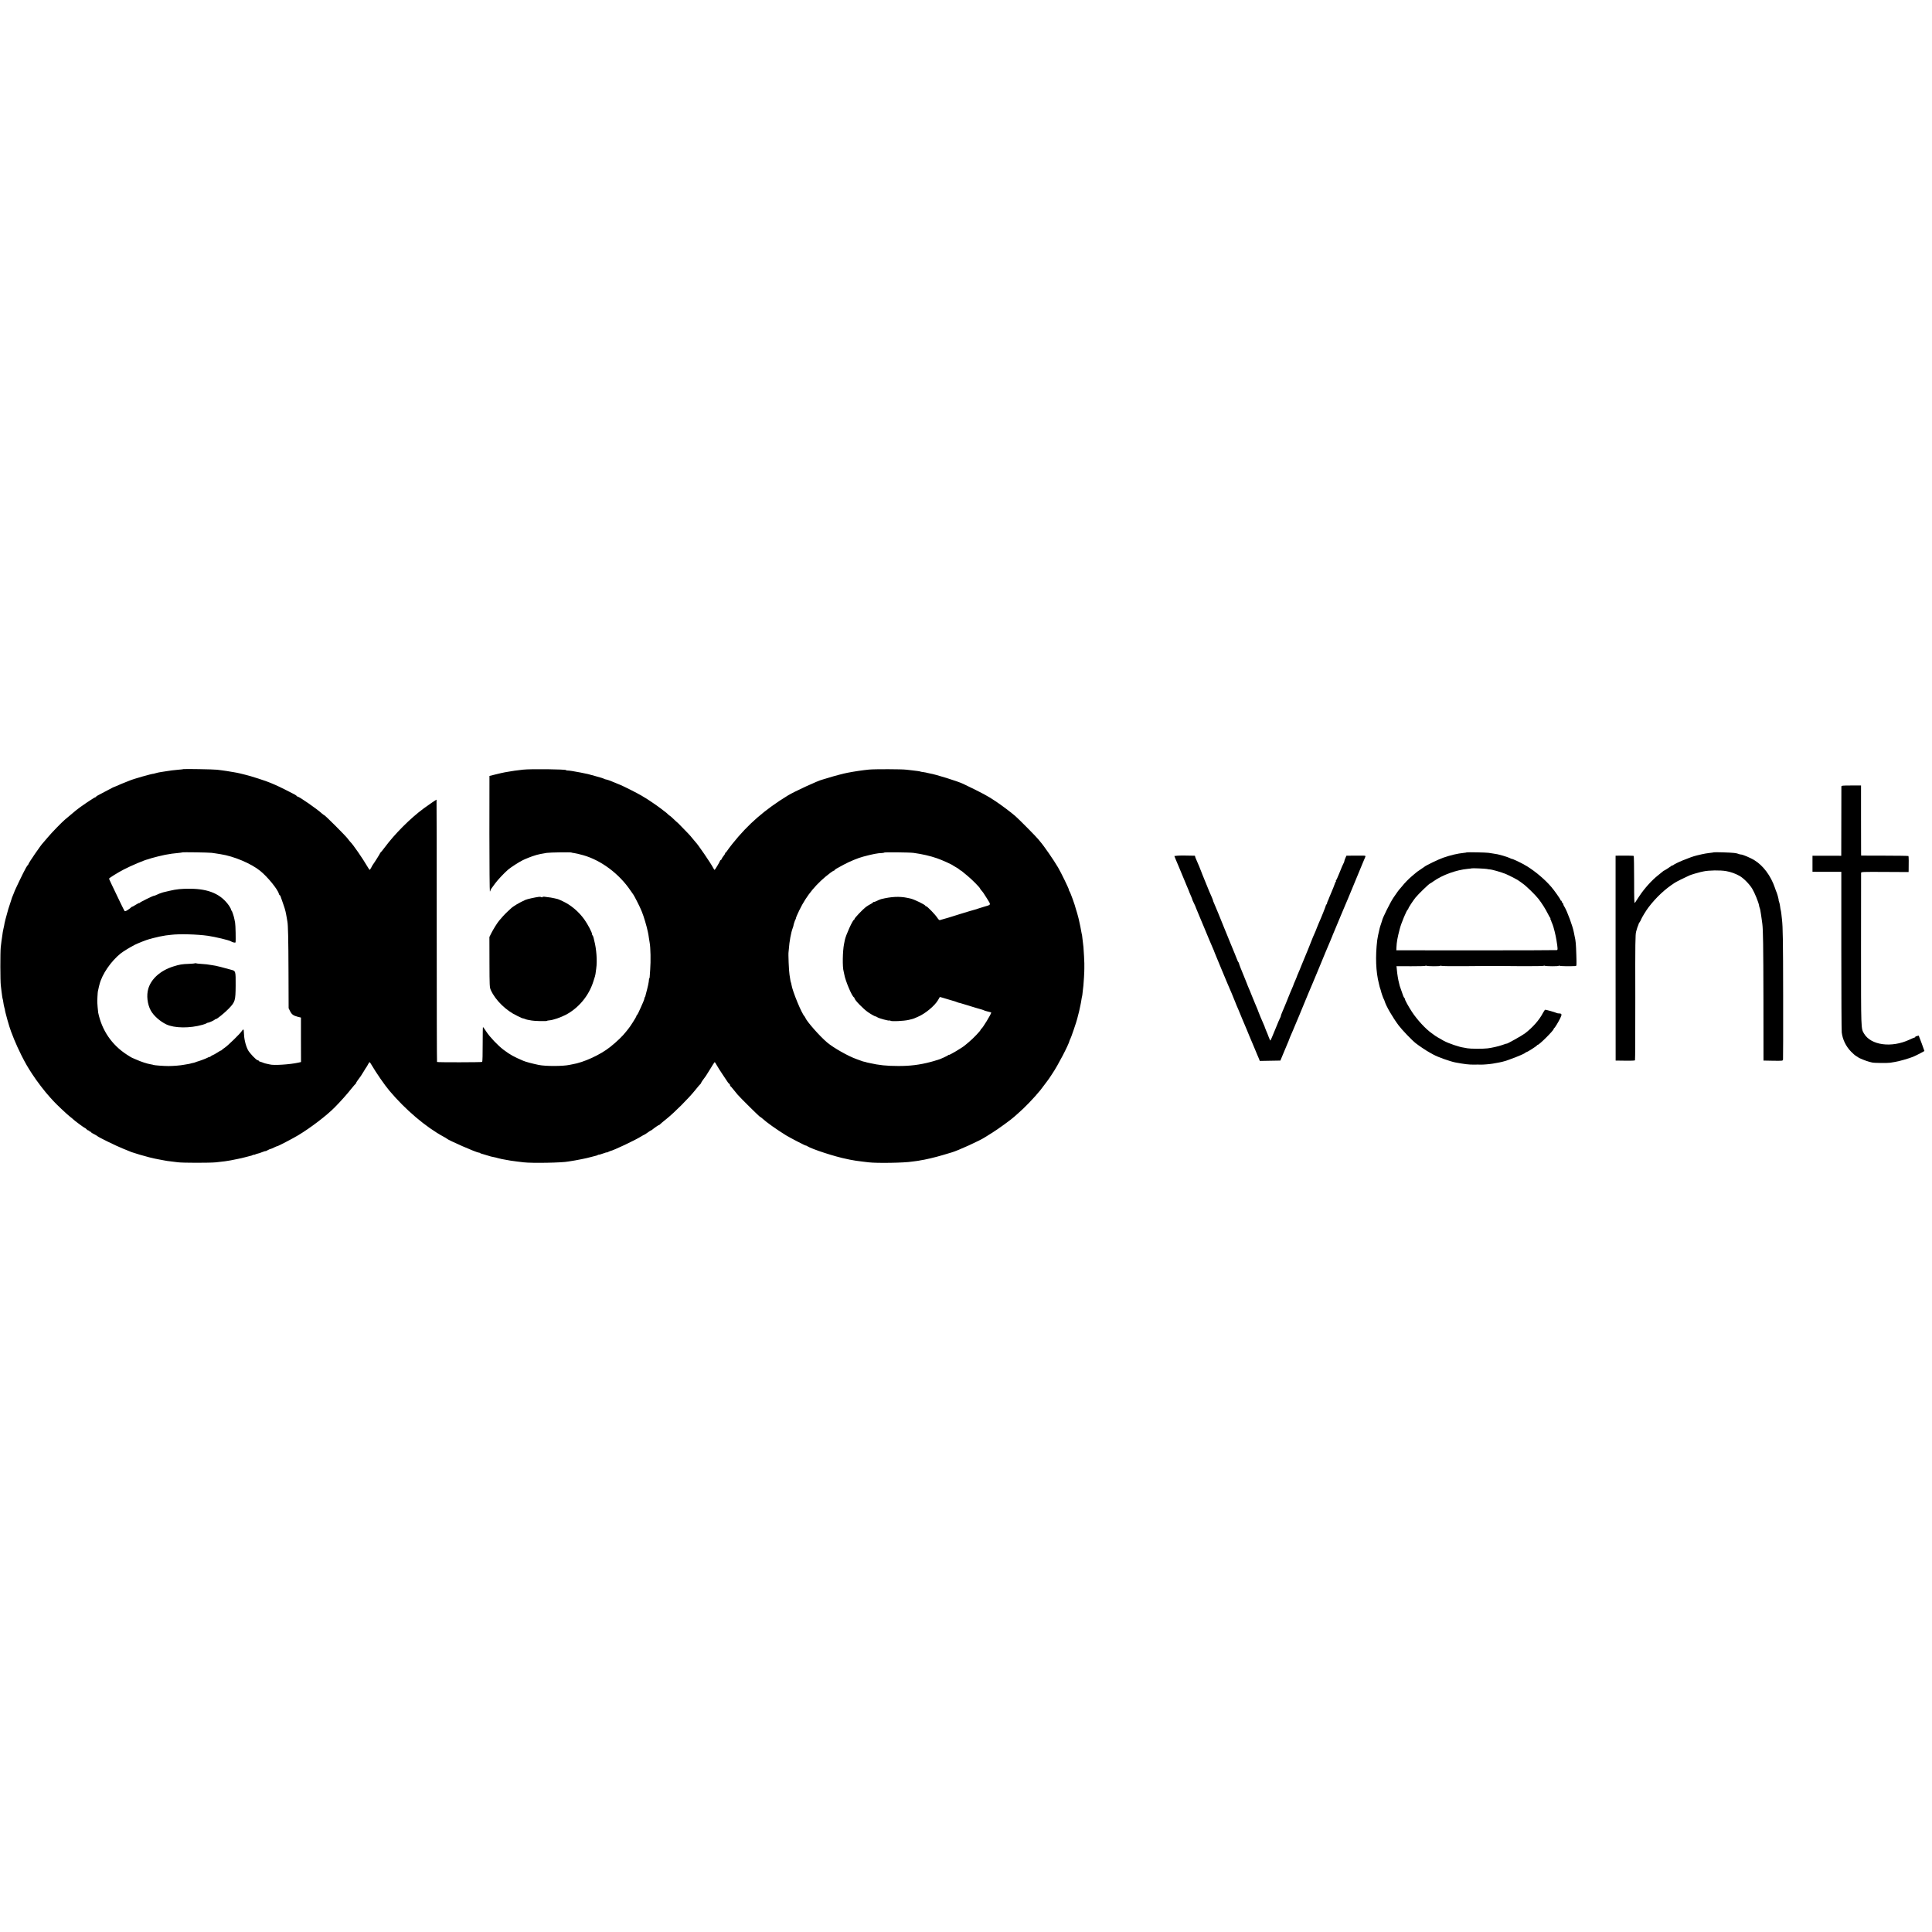 <?xml version="1.0" standalone="no"?>
<!DOCTYPE svg PUBLIC "-//W3C//DTD SVG 20010904//EN"
 "http://www.w3.org/TR/2001/REC-SVG-20010904/DTD/svg10.dtd">
<svg version="1.0" xmlns="http://www.w3.org/2000/svg"
 width="3136pt" height="3136pt" viewBox="0 0 3136 3136"
 preserveAspectRatio="xMidYMid meet">
<g transform="translate(0,3136) scale(0.1,-0.1)"
fill="#000000" stroke="none">
<path d="M2979 18876 c-2 -2 -41 -7 -85 -10 -45 -4 -93 -9 -105 -11 -13 -2
-46 -7 -74 -11 -27 -4 -57 -9 -65 -10 -8 -2 -31 -5 -50 -8 -19 -3 -50 -9 -68
-15 -18 -5 -35 -10 -37 -10 -30 1 -333 -86 -390 -111 -11 -5 -45 -19 -75 -30
-30 -12 -69 -27 -85 -35 -33 -15 -87 -38 -95 -40 -3 0 -21 -9 -40 -19 -148
-79 -208 -111 -227 -120 -13 -6 -23 -14 -23 -18 0 -5 -5 -8 -10 -8 -16 0 -260
-165 -317 -214 -7 -6 -18 -15 -25 -21 -11 -8 -110 -92 -155 -130 -56 -48 -217
-214 -275 -284 -40 -47 -75 -88 -78 -91 -33 -30 -240 -333 -240 -349 0 -5 -3
-11 -7 -13 -5 -1 -18 -21 -31 -43 -41 -72 -192 -386 -192 -399 0 -2 -8 -21
-17 -42 -9 -22 -17 -41 -18 -44 0 -3 -13 -43 -29 -90 -15 -47 -29 -89 -31 -95
-37 -126 -63 -229 -69 -275 -1 -8 -5 -26 -9 -40 -4 -14 -9 -41 -12 -60 -2 -19
-7 -48 -9 -65 -8 -49 -17 -116 -24 -180 -9 -84 -8 -547 1 -620 5 -33 10 -78
12 -99 6 -55 16 -120 20 -126 1 -3 6 -25 9 -50 3 -25 10 -60 15 -78 5 -18 10
-35 10 -37 -1 -27 75 -297 101 -360 4 -11 27 -69 51 -130 24 -60 77 -177 119
-260 65 -127 96 -181 170 -295 79 -122 210 -293 295 -385 17 -18 39 -43 51
-56 39 -45 229 -224 269 -254 22 -17 45 -35 50 -41 17 -19 185 -144 194 -144
4 0 16 -9 26 -20 10 -11 24 -20 32 -20 7 0 13 -4 13 -10 0 -5 7 -10 15 -10 8
0 15 -3 15 -8 0 -7 10 -13 66 -42 16 -8 31 -18 34 -21 12 -16 305 -159 415
-203 66 -27 129 -52 140 -57 33 -13 215 -67 285 -84 93 -22 99 -24 160 -35 30
-6 66 -13 80 -15 26 -6 71 -13 130 -19 19 -3 62 -8 95 -12 80 -11 520 -11 620
-1 119 12 196 23 240 32 6 2 48 10 95 19 47 9 119 25 160 37 41 11 80 21 85
22 6 2 16 6 22 10 7 5 13 6 13 2 0 -3 8 -1 18 4 11 6 30 12 43 15 13 2 48 13
76 25 29 11 53 19 53 16 0 -3 16 4 35 15 20 11 40 20 46 20 6 0 33 11 60 25
27 13 49 22 49 20 0 -7 262 129 345 180 205 124 460 320 589 451 104 106 193
206 271 304 33 41 63 76 68 78 4 2 7 8 7 13 0 7 36 59 78 114 4 6 25 39 47 75
21 36 41 67 44 70 3 3 15 22 25 43 11 20 22 37 25 37 3 0 20 -23 36 -52 73
-125 207 -319 287 -414 261 -310 592 -590 878 -745 25 -13 47 -27 50 -30 21
-25 486 -229 523 -229 8 0 17 -3 21 -7 3 -4 12 -8 19 -9 7 -1 41 -11 77 -23
68 -22 99 -30 137 -36 12 -2 37 -8 55 -14 18 -5 47 -12 63 -15 17 -3 41 -7 55
-10 33 -8 135 -24 200 -31 19 -2 64 -8 100 -12 134 -16 630 -7 724 13 11 3 37
7 56 9 19 3 44 6 55 9 11 2 58 11 105 20 47 9 119 25 160 37 41 11 80 21 85
22 6 2 16 6 22 10 7 5 13 6 13 3 0 -2 29 6 65 19 36 13 65 22 65 19 0 -3 10 1
23 8 12 6 27 13 32 14 52 9 407 177 502 237 24 15 46 27 49 27 4 0 29 16 55
35 27 19 51 35 54 35 3 0 11 4 18 10 41 34 109 80 116 80 5 0 11 3 13 8 2 4
50 45 108 91 132 106 360 335 465 466 44 55 83 101 88 103 4 2 7 8 7 13 0 7
41 67 78 114 5 6 37 58 73 117 35 59 67 108 70 108 3 0 18 -23 34 -52 15 -28
60 -98 99 -156 39 -58 76 -112 81 -121 6 -9 16 -20 23 -24 6 -4 12 -14 12 -22
0 -7 3 -15 8 -17 4 -1 25 -25 47 -53 22 -27 51 -63 65 -80 38 -46 360 -365
369 -365 4 0 20 -11 35 -25 68 -63 229 -177 382 -272 66 -41 324 -174 324
-168 0 3 10 -1 22 -9 79 -50 456 -173 648 -210 14 -3 35 -7 46 -10 46 -10 138
-24 204 -31 19 -2 64 -8 100 -12 131 -16 581 -9 705 12 17 2 48 7 70 9 22 3
40 5 40 6 0 1 11 3 25 5 61 7 245 50 364 86 72 22 136 41 141 42 98 27 465
194 545 248 14 9 68 43 120 75 86 53 312 217 350 254 9 8 36 32 60 53 110 94
267 258 368 382 28 35 89 116 102 135 8 12 20 28 25 34 6 7 15 19 20 28 6 9
26 40 46 70 88 128 267 472 281 538 2 8 6 17 9 20 8 6 108 299 114 332 3 13
12 48 20 78 8 30 17 66 19 80 3 14 9 45 15 70 5 25 13 65 16 90 4 24 8 47 10
50 2 3 6 39 10 79 4 41 9 84 11 94 4 23 17 253 15 277 -1 8 -1 26 0 40 1 32 1
26 -5 160 -7 130 -11 181 -22 254 -4 28 -8 62 -9 76 -2 14 -3 25 -5 25 -1 0
-4 14 -6 30 -4 30 -31 163 -40 198 -2 9 -6 27 -9 38 -2 12 -12 47 -21 78 -10
31 -18 58 -19 61 -13 61 -92 279 -106 294 -5 6 -9 17 -9 25 0 16 -128 280
-176 361 -69 118 -232 354 -288 417 -6 6 -20 23 -31 38 -27 36 -318 330 -375
379 -64 56 -221 174 -315 237 -130 88 -214 133 -530 285 -90 43 -446 154 -545
170 -19 3 -38 8 -41 9 -3 2 -28 7 -55 11 -27 3 -52 8 -55 10 -7 4 -55 11 -129
19 -19 2 -62 7 -95 11 -76 10 -517 11 -610 2 -108 -11 -231 -29 -350 -52 -57
-11 -212 -51 -300 -79 -55 -17 -104 -31 -110 -33 -61 -13 -452 -193 -555 -256
-378 -232 -646 -465 -900 -783 -39 -49 -79 -102 -88 -117 -9 -15 -20 -28 -24
-28 -4 0 -8 -6 -8 -12 0 -7 -11 -26 -25 -42 -13 -16 -27 -37 -30 -47 -4 -11
-10 -19 -15 -19 -5 0 -10 -6 -12 -12 -5 -20 -82 -148 -88 -148 -4 0 -13 12
-21 28 -39 77 -254 391 -288 422 -3 3 -24 28 -46 55 -22 28 -53 64 -70 81 -16
17 -63 65 -104 107 -40 42 -75 77 -77 77 -2 0 -29 25 -60 55 -31 30 -60 55
-63 55 -4 0 -14 8 -23 18 -20 20 -20 21 -123 99 -44 33 -100 73 -125 89 -25
16 -49 33 -55 37 -13 10 -65 43 -135 84 -62 37 -287 151 -340 172 -19 8 -53
22 -75 31 -66 29 -128 52 -154 57 -14 2 -29 7 -35 11 -6 4 -14 7 -18 8 -5 1
-9 2 -10 4 -2 1 -10 3 -18 5 -8 2 -55 16 -105 30 -49 14 -99 27 -110 30 -52
11 -74 15 -120 25 -113 22 -184 33 -212 33 -13 -1 -23 2 -23 6 0 15 -576 22
-700 8 -106 -12 -185 -23 -230 -32 -14 -3 -43 -8 -65 -11 -22 -4 -87 -18 -145
-33 l-105 -26 -1 -937 c0 -516 4 -938 8 -938 4 0 8 6 8 13 0 7 7 22 15 32 8
11 36 49 62 85 43 59 151 173 213 226 46 38 175 122 235 151 50 25 161 68 200
78 6 1 17 5 25 8 15 6 94 22 165 33 52 8 387 13 400 6 5 -3 25 -7 45 -9 19 -2
85 -17 145 -34 292 -82 587 -303 770 -575 22 -32 42 -61 45 -64 10 -10 104
-194 121 -237 5 -13 13 -33 19 -45 28 -66 78 -234 96 -323 4 -22 8 -42 9 -45
1 -3 5 -30 9 -60 5 -30 10 -64 12 -75 14 -74 19 -298 8 -435 -4 -52 -7 -105
-8 -117 -1 -13 -3 -23 -6 -23 -3 0 -5 -10 -6 -22 -1 -36 -18 -116 -50 -233 -3
-11 -6 -25 -8 -32 -1 -7 -5 -16 -9 -19 -4 -4 -7 -14 -7 -21 0 -8 -9 -35 -21
-61 -11 -26 -27 -63 -36 -82 -29 -69 -58 -125 -65 -128 -5 -2 -8 -9 -8 -16 0
-12 -107 -181 -131 -206 -8 -8 -26 -31 -40 -50 -48 -63 -149 -161 -254 -244
-160 -128 -431 -252 -615 -282 -14 -2 -34 -6 -46 -9 -103 -23 -387 -24 -499
-1 -101 21 -212 50 -250 67 -157 67 -210 96 -320 178 -89 66 -224 208 -280
294 -28 42 -52 77 -55 77 -3 0 -5 -126 -5 -281 1 -154 -3 -283 -8 -286 -11 -7
-726 -8 -733 -1 -3 3 -5 963 -5 2132 0 1169 -1 2126 -3 2126 -6 0 -132 -86
-208 -142 -219 -162 -468 -411 -633 -633 -33 -44 -63 -81 -67 -83 -5 -2 -8 -7
-8 -11 0 -6 -94 -156 -117 -186 -4 -6 -17 -27 -27 -48 -11 -20 -22 -37 -25
-37 -3 0 -19 23 -36 52 -77 133 -239 367 -279 403 -6 6 -24 28 -40 50 -33 46
-372 385 -385 385 -4 0 -20 11 -35 25 -76 71 -370 275 -395 275 -5 0 -11 3
-13 8 -1 4 -16 15 -33 25 -42 24 -273 139 -315 156 -19 8 -53 22 -75 32 -63
29 -340 118 -415 134 -8 2 -44 11 -80 20 -36 8 -81 18 -100 20 -19 3 -46 7
-60 10 -14 3 -41 7 -60 10 -19 2 -51 7 -70 10 -19 3 -57 8 -85 11 -55 7 -540
15 -546 10z m456 -1359 c22 -3 54 -8 70 -10 17 -3 50 -8 75 -12 216 -33 496
-151 645 -272 119 -97 283 -298 301 -369 3 -13 10 -24 14 -24 4 0 10 -8 13
-17 3 -10 21 -61 40 -114 19 -52 38 -113 42 -135 5 -21 10 -46 11 -54 2 -8 6
-31 9 -50 2 -19 7 -46 10 -59 11 -56 16 -281 18 -826 l2 -580 23 -47 c27 -54
53 -73 124 -92 l53 -13 0 -361 1 -361 -46 -10 c-133 -30 -401 -47 -460 -29
-14 4 -36 9 -50 11 -14 2 -38 9 -53 15 -15 7 -39 15 -52 18 -14 3 -25 10 -25
15 0 5 -7 9 -16 9 -23 0 -136 119 -161 170 -40 83 -62 181 -65 293 -1 44 -9
47 -34 10 -27 -43 -224 -234 -274 -268 -25 -16 -46 -33 -48 -37 -2 -5 -7 -8
-12 -8 -5 0 -32 -16 -62 -35 -29 -19 -62 -38 -73 -41 -11 -4 -28 -13 -37 -22
-10 -8 -18 -12 -18 -9 0 4 -15 -2 -32 -12 -25 -14 -141 -57 -178 -66 -3 -1
-12 -5 -20 -8 -8 -4 -26 -8 -40 -11 -14 -2 -32 -7 -40 -10 -8 -3 -31 -7 -50
-10 -19 -3 -46 -8 -59 -10 -49 -10 -169 -20 -246 -20 -82 0 -233 12 -244 18
-3 2 -23 7 -44 10 -57 9 -164 44 -235 77 -35 16 -65 29 -68 29 -3 0 -43 24
-89 54 -242 158 -401 392 -461 678 -2 13 -6 52 -9 88 -2 36 -5 67 -5 70 -4 13
6 195 10 195 1 0 3 11 6 25 2 14 7 36 11 50 3 14 7 27 8 30 41 166 185 376
345 505 36 29 165 108 228 139 49 25 196 83 232 91 8 2 40 11 70 19 53 15 149
35 200 42 14 1 52 6 85 10 133 17 431 9 602 -16 116 -17 341 -71 368 -88 28
-18 74 -29 78 -18 6 18 1 288 -7 321 -3 17 -8 41 -11 55 -8 46 -40 140 -47
140 -5 0 -8 7 -8 16 0 8 -14 36 -31 61 -130 188 -327 275 -629 277 -148 1
-225 -7 -340 -34 -47 -11 -94 -23 -105 -25 -21 -5 -89 -31 -117 -46 -10 -5
-23 -9 -29 -9 -16 0 -223 -102 -231 -114 -4 -6 -8 -8 -8 -4 0 4 -25 -8 -55
-27 -30 -19 -58 -35 -64 -35 -5 0 -11 -4 -13 -8 -1 -4 -24 -22 -50 -39 -34
-23 -49 -28 -56 -20 -5 7 -33 62 -62 122 -145 301 -190 396 -190 403 0 10 145
100 240 149 115 60 342 156 388 164 10 2 32 9 62 20 22 8 178 46 220 54 84 16
139 23 215 30 32 3 61 7 63 9 5 6 430 -1 477 -7z m11395 -1 c138 -19 268 -49
378 -87 80 -27 252 -105 262 -118 3 -3 22 -14 42 -25 20 -10 46 -27 57 -37 11
-11 23 -19 25 -19 6 0 13 -5 111 -87 72 -59 197 -185 204 -206 2 -6 9 -17 15
-23 27 -29 46 -56 99 -142 65 -105 69 -96 -53 -131 -41 -12 -82 -25 -90 -28
-8 -3 -19 -7 -25 -9 -26 -6 -189 -55 -260 -77 -153 -49 -280 -87 -300 -91 -11
-2 -27 -7 -36 -11 -11 -4 -24 7 -44 37 -34 53 -165 188 -182 188 -7 0 -13 3
-13 8 0 16 -187 107 -245 118 -11 2 -32 6 -47 10 -128 27 -264 20 -428 -21
-14 -4 -67 -26 -82 -35 -10 -6 -25 -10 -33 -10 -8 0 -15 -4 -15 -8 0 -5 -17
-16 -37 -26 -21 -10 -55 -32 -78 -48 -54 -42 -185 -180 -185 -195 0 -7 -4 -13
-8 -13 -20 0 -132 -248 -148 -325 -2 -11 -8 -42 -14 -70 -23 -116 -27 -374 -6
-443 3 -10 8 -33 11 -52 17 -100 125 -356 156 -368 5 -2 9 -9 9 -15 0 -27 144
-175 220 -227 57 -39 116 -71 125 -69 4 0 16 -6 28 -14 28 -18 184 -60 196
-52 5 3 12 2 15 -3 9 -15 213 -6 296 13 55 13 77 19 90 25 8 4 35 16 60 26
117 49 273 178 327 272 14 26 27 48 28 49 1 1 53 -13 116 -33 63 -19 122 -37
132 -39 9 -2 22 -7 27 -10 5 -3 18 -8 27 -10 10 -1 52 -13 93 -26 41 -13 78
-24 83 -25 4 -1 9 -3 12 -4 3 -1 8 -3 13 -4 4 -1 41 -12 82 -25 41 -13 82 -25
90 -26 8 -2 16 -4 18 -5 1 -2 5 -3 10 -4 4 -1 12 -4 17 -7 6 -4 34 -12 63 -19
28 -6 52 -13 52 -15 0 -24 -147 -265 -162 -265 -4 0 -8 -5 -8 -11 0 -17 -128
-151 -201 -210 -23 -19 -47 -39 -53 -44 -41 -38 -266 -171 -266 -158 0 4 -4 3
-8 -3 -7 -11 -140 -72 -171 -78 -9 -2 -23 -6 -31 -9 -8 -4 -49 -15 -90 -26
-171 -45 -329 -65 -520 -64 -186 0 -312 13 -465 48 -16 4 -37 8 -45 10 -8 2
-15 4 -15 5 0 1 -11 3 -25 6 -14 2 -34 8 -45 13 -11 5 -49 19 -85 31 -127 44
-372 182 -474 269 -118 99 -332 342 -354 401 -3 8 -8 17 -11 20 -45 39 -198
410 -214 517 -3 17 -7 36 -10 40 -3 5 -8 29 -11 53 -3 25 -8 56 -11 70 -10 56
-22 346 -15 370 1 3 3 25 5 50 7 111 35 266 62 335 8 22 14 40 13 40 -5 0 24
91 32 100 4 5 8 15 8 23 0 8 24 65 54 126 118 245 281 441 508 611 26 19 52
35 57 35 6 0 11 3 11 8 0 8 26 24 145 87 95 51 231 108 315 130 153 41 238 58
307 59 18 1 33 4 33 7 0 8 420 4 480 -5z"/>
<path d="M3167 15724 c-3 -3 -48 -7 -99 -9 -114 -4 -151 -10 -253 -42 -210
-66 -361 -200 -408 -362 -32 -106 -15 -252 40 -353 46 -84 149 -176 253 -226
131 -62 381 -65 588 -6 31 9 61 20 66 25 6 5 16 9 24 9 17 0 104 41 113 53 3
5 10 8 14 6 13 -4 139 98 208 169 105 110 110 127 112 376 1 234 1 236 -70
254 -22 6 -67 18 -100 27 -33 10 -68 19 -78 21 -10 2 -26 5 -35 8 -9 3 -28 7
-42 10 -14 2 -41 7 -60 10 -59 11 -112 17 -183 21 -37 2 -71 6 -76 9 -4 3 -11
3 -14 0z"/>
<path d="M29889 18593 c0 -10 -1 -267 -1 -571 l-1 -553 -166 1 c-91 0 -196 1
-233 0 l-68 0 0 -130 0 -130 63 -1 c34 0 139 0 233 0 l172 0 0 -1277 c0 -702
3 -1301 7 -1331 14 -114 66 -223 151 -311 30 -31 67 -63 82 -71 15 -8 29 -17
32 -20 10 -13 130 -61 185 -75 17 -4 37 -9 45 -11 31 -8 252 -10 293 -3 23 5
58 10 77 13 55 7 229 57 292 83 31 13 86 40 121 59 l64 35 -44 123 c-25 67
-46 124 -48 126 -2 2 -12 0 -22 -4 -10 -5 -21 -7 -25 -7 -5 1 -8 -3 -8 -8 0
-6 -4 -10 -10 -10 -5 0 -44 -16 -86 -36 -292 -136 -626 -91 -738 100 -49 84
-48 54 -48 1361 1 676 1 1238 1 1247 1 16 30 17 386 15 l385 -2 1 35 c3 109 1
221 -3 225 -3 3 -177 6 -386 6 l-382 1 -1 31 c0 18 -1 274 -1 570 l0 537 -159
0 c-144 0 -159 -2 -160 -17z"/>
<path d="M23807 17524 c-2 -2 -23 -6 -48 -8 -105 -11 -210 -36 -332 -78 -74
-25 -287 -128 -307 -148 -3 -3 -32 -23 -65 -45 -33 -21 -67 -46 -76 -55 -8 -8
-35 -31 -59 -50 -47 -38 -125 -118 -161 -165 -13 -16 -28 -34 -34 -40 -14 -13
-56 -70 -108 -148 -50 -74 -180 -336 -182 -367 -1 -3 -9 -28 -18 -56 -10 -28
-20 -59 -22 -70 -20 -83 -37 -165 -40 -194 -32 -266 -22 -516 27 -705 5 -22
11 -47 13 -55 2 -8 8 -26 13 -40 5 -14 9 -27 9 -30 -1 -9 36 -115 43 -125 4
-5 11 -21 15 -35 23 -80 130 -264 228 -395 53 -71 214 -239 276 -288 49 -39
178 -126 226 -151 28 -15 57 -31 65 -36 63 -36 268 -109 350 -125 147 -28 224
-37 308 -36 23 1 49 1 57 1 8 0 32 0 53 -1 37 -1 146 8 192 16 14 3 39 7 55
10 17 3 41 7 55 10 14 3 34 8 45 10 87 19 362 127 376 148 3 4 12 9 20 11 18
3 163 96 167 107 2 5 7 9 12 9 25 0 260 234 260 259 0 5 3 11 8 13 11 5 66 95
98 161 31 63 27 77 -24 77 -12 0 -30 4 -40 9 -18 10 -164 51 -180 51 -5 0 -22
-24 -37 -52 -59 -114 -166 -236 -292 -332 -49 -37 -298 -176 -298 -167 0 3
-14 -2 -75 -23 -56 -20 -166 -45 -234 -53 -66 -9 -281 -8 -326 1 -19 4 -46 9
-60 11 -72 9 -245 68 -322 109 -63 34 -152 87 -158 95 -3 3 -23 18 -45 33 -92
64 -232 215 -316 343 -54 82 -122 205 -112 205 3 0 -1 8 -9 18 -8 9 -18 26
-21 37 -3 11 -17 50 -31 88 -14 37 -25 71 -26 75 0 4 -5 24 -11 46 -14 50 -28
136 -35 212 l-6 61 236 -1 c130 -1 236 3 236 7 0 5 5 5 12 1 17 -10 228 -11
228 -1 0 4 8 4 18 -1 9 -4 170 -7 357 -5 187 2 346 3 353 3 6 0 59 0 117 0 58
0 113 0 123 0 9 0 173 -1 364 -3 192 -1 348 2 348 6 0 5 5 5 12 1 17 -10 228
-11 228 -1 0 4 8 4 18 0 14 -7 168 -9 256 -4 18 1 18 10 13 179 -6 187 -10
230 -27 302 -5 25 -12 56 -14 70 -17 93 -108 341 -152 411 -13 20 -21 39 -18
41 2 3 -2 11 -11 18 -8 7 -15 19 -15 26 0 8 -4 14 -10 14 -5 0 -10 5 -10 12 0
12 -105 161 -150 212 -103 120 -252 246 -391 333 -78 49 -243 128 -257 123 -1
0 -15 6 -30 14 -15 7 -62 24 -105 36 -86 24 -96 26 -159 35 -23 3 -59 8 -78
12 -38 6 -348 12 -353 7z m328 -269 c17 -4 37 -7 45 -7 37 -1 187 -44 265 -76
63 -27 204 -100 215 -113 3 -3 27 -20 54 -39 57 -38 205 -183 258 -250 57 -74
112 -161 149 -235 19 -38 39 -73 44 -77 6 -4 6 -8 2 -8 -5 0 -5 -6 0 -12 4 -7
8 -15 9 -18 1 -8 15 -43 25 -65 16 -37 52 -180 64 -260 21 -131 22 -154 6
-157 -9 -2 -599 -4 -1311 -4 l-1295 1 2 50 c4 84 16 154 53 295 24 96 114 310
132 318 5 2 8 8 8 14 0 12 74 125 116 178 44 55 225 230 238 230 3 0 27 15 53
34 145 104 370 185 558 203 33 3 61 6 63 8 5 5 218 -4 247 -10z"/>
<path d="M27818 17525 c-2 -2 -32 -6 -68 -10 -36 -4 -92 -13 -125 -21 -33 -8
-69 -17 -81 -19 -99 -22 -366 -132 -386 -160 -4 -5 -8 -6 -8 -2 0 4 -6 3 -12
-3 -19 -15 -119 -80 -124 -80 -3 0 -10 -5 -17 -10 -17 -15 -50 -41 -90 -73
-98 -78 -219 -213 -297 -332 -32 -49 -65 -98 -72 -109 -11 -15 -13 46 -13 369
0 213 -3 389 -7 392 -7 4 -105 5 -249 4 l-45 -1 0 -1662 1 -1663 154 -2 c85
-2 157 1 160 6 4 5 5 465 5 1023 -2 893 0 1020 14 1068 20 69 17 60 30 93 7
16 12 31 12 34 0 4 6 14 13 22 8 9 20 32 27 51 12 30 81 143 117 190 122 161
271 301 428 401 33 21 151 80 240 120 25 11 141 46 175 53 14 3 36 8 50 11 86
19 276 22 370 5 74 -13 152 -41 217 -78 63 -35 160 -133 205 -208 39 -64 103
-221 111 -272 3 -17 7 -34 10 -39 3 -4 8 -24 11 -43 3 -19 8 -46 10 -60 3 -14
8 -47 11 -75 4 -27 8 -63 11 -80 13 -103 16 -348 18 -1230 l1 -990 156 -3
c156 -2 157 -2 161 20 2 13 3 480 2 1038 -1 895 -5 1115 -19 1235 -2 17 -6 57
-10 90 -4 33 -9 63 -11 66 -2 4 -6 28 -9 53 -3 26 -10 58 -15 72 -6 13 -9 28
-9 32 1 4 0 10 -1 15 -3 8 -3 8 -14 57 -5 19 -12 41 -16 50 -5 8 -18 44 -30
80 -66 194 -190 361 -334 448 -64 39 -189 92 -218 92 -10 0 -27 4 -37 9 -9 5
-42 13 -72 16 -55 7 -326 15 -331 10z"/>
<path d="M19108 17470 l-46 -5 24 -60 c25 -61 30 -72 57 -135 8 -19 32 -75 52
-125 20 -49 42 -101 48 -115 6 -14 11 -27 12 -30 0 -3 11 -27 23 -54 12 -27
22 -51 22 -53 0 -3 6 -19 14 -36 21 -46 43 -101 42 -107 0 -3 7 -18 16 -35 17
-32 40 -84 44 -100 1 -5 26 -64 54 -130 28 -66 69 -163 90 -215 21 -52 46
-113 56 -135 10 -22 18 -42 19 -45 3 -10 19 -46 47 -110 16 -36 29 -66 28 -68
0 -1 7 -19 16 -40 8 -20 53 -129 100 -242 47 -113 89 -214 94 -225 19 -39 132
-310 134 -320 1 -5 10 -28 20 -50 10 -22 22 -49 26 -60 4 -11 15 -36 23 -55 8
-19 27 -64 41 -100 15 -36 31 -74 36 -85 5 -11 21 -49 36 -85 14 -36 33 -81
41 -100 29 -66 41 -95 78 -185 20 -49 42 -103 50 -120 7 -16 20 -47 29 -68
l15 -38 167 3 167 3 54 130 c29 72 60 144 68 162 8 17 15 34 15 38 0 3 11 30
23 58 13 29 32 72 42 97 27 65 55 132 65 155 5 11 21 49 36 85 14 36 32 79 39
95 25 61 84 203 120 290 21 50 43 104 51 120 17 40 191 456 218 525 13 30 30
71 38 90 9 19 25 58 37 87 11 28 26 64 33 80 6 15 12 30 13 33 4 11 27 66 40
95 7 16 46 108 85 204 40 96 76 181 80 190 5 9 24 54 43 101 42 103 224 543
242 585 7 17 20 47 29 68 17 42 24 38 -79 38 -25 0 -84 0 -133 0 l-87 -1 -18
-40 c-9 -22 -17 -46 -17 -53 0 -7 -6 -21 -13 -32 -7 -11 -35 -76 -62 -145 -27
-69 -54 -128 -60 -132 -5 -4 -6 -8 -1 -8 5 0 4 -6 -2 -12 -6 -7 -10 -15 -10
-18 -1 -8 -48 -127 -78 -195 -10 -22 -18 -42 -19 -45 -5 -16 -18 -47 -26 -62
-5 -10 -9 -25 -9 -33 0 -8 -4 -15 -8 -15 -5 0 -9 -6 -9 -12 0 -11 -84 -221
-113 -283 -5 -11 -19 -45 -31 -75 -21 -56 -31 -80 -68 -162 -11 -26 -21 -50
-21 -53 0 -5 -111 -277 -130 -320 -5 -11 -21 -49 -35 -85 -27 -69 -34 -84 -59
-142 -9 -20 -16 -39 -16 -42 0 -3 -12 -31 -26 -63 -15 -31 -27 -62 -28 -67 -1
-6 -12 -33 -24 -60 -12 -27 -22 -50 -22 -51 0 -1 -8 -20 -17 -41 -9 -22 -17
-41 -18 -44 -3 -9 -17 -45 -30 -75 -7 -16 -23 -55 -35 -85 -12 -30 -31 -74
-41 -97 -11 -24 -19 -49 -19 -56 0 -7 -4 -17 -8 -22 -5 -6 -42 -92 -82 -192
-41 -101 -76 -183 -79 -183 -4 0 -17 28 -30 63 -12 34 -31 81 -42 104 -10 24
-19 46 -19 49 0 3 -6 20 -14 37 -28 61 -91 212 -91 217 0 6 -20 54 -55 135
-10 22 -30 72 -45 110 -28 72 -44 109 -70 169 -8 19 -15 36 -15 39 0 2 -8 22
-17 43 -9 22 -17 41 -18 44 -1 3 -6 16 -12 30 -40 93 -87 216 -84 219 1 2 -1
7 -6 10 -5 3 -17 29 -27 56 -10 28 -27 68 -36 90 -10 22 -41 99 -70 170 -28
72 -58 144 -65 160 -8 17 -23 53 -33 80 -41 104 -154 381 -168 409 -8 16 -14
33 -14 38 0 4 -10 30 -21 56 -36 80 -46 104 -79 187 -18 44 -37 91 -43 105 -6
14 -11 27 -12 30 -1 3 -9 22 -18 44 -9 21 -17 41 -17 44 0 5 -63 158 -88 212
-9 19 -15 38 -14 43 1 4 -4 7 -10 7 -136 4 -242 4 -280 0z"/>
<path d="M8750 16803 c-73 -10 -189 -36 -220 -49 -97 -43 -199 -103 -238 -141
-10 -10 -36 -34 -58 -54 -36 -33 -98 -100 -134 -145 -33 -41 -93 -138 -124
-199 l-32 -64 1 -408 c1 -396 2 -409 23 -456 74 -163 247 -332 427 -416 28
-13 58 -27 67 -32 10 -5 22 -9 27 -9 5 0 22 -5 38 -12 15 -6 37 -12 48 -13 11
-1 36 -6 55 -10 39 -9 250 -14 250 -5 0 3 18 6 39 8 58 4 185 48 269 92 207
111 370 308 442 535 12 39 25 77 27 85 3 8 7 26 9 40 1 14 7 54 12 89 18 123
4 318 -33 456 -1 6 -6 25 -10 43 -4 18 -12 35 -16 38 -5 3 -9 13 -9 23 0 26
-71 161 -124 235 -91 128 -220 237 -353 298 -37 17 -72 33 -78 34 -5 1 -28 6
-50 12 -35 9 -79 16 -173 27 -12 1 -25 -2 -28 -7 -3 -5 -11 -5 -17 -1 -7 5
-23 7 -37 6z"/>
</g>
</svg>
